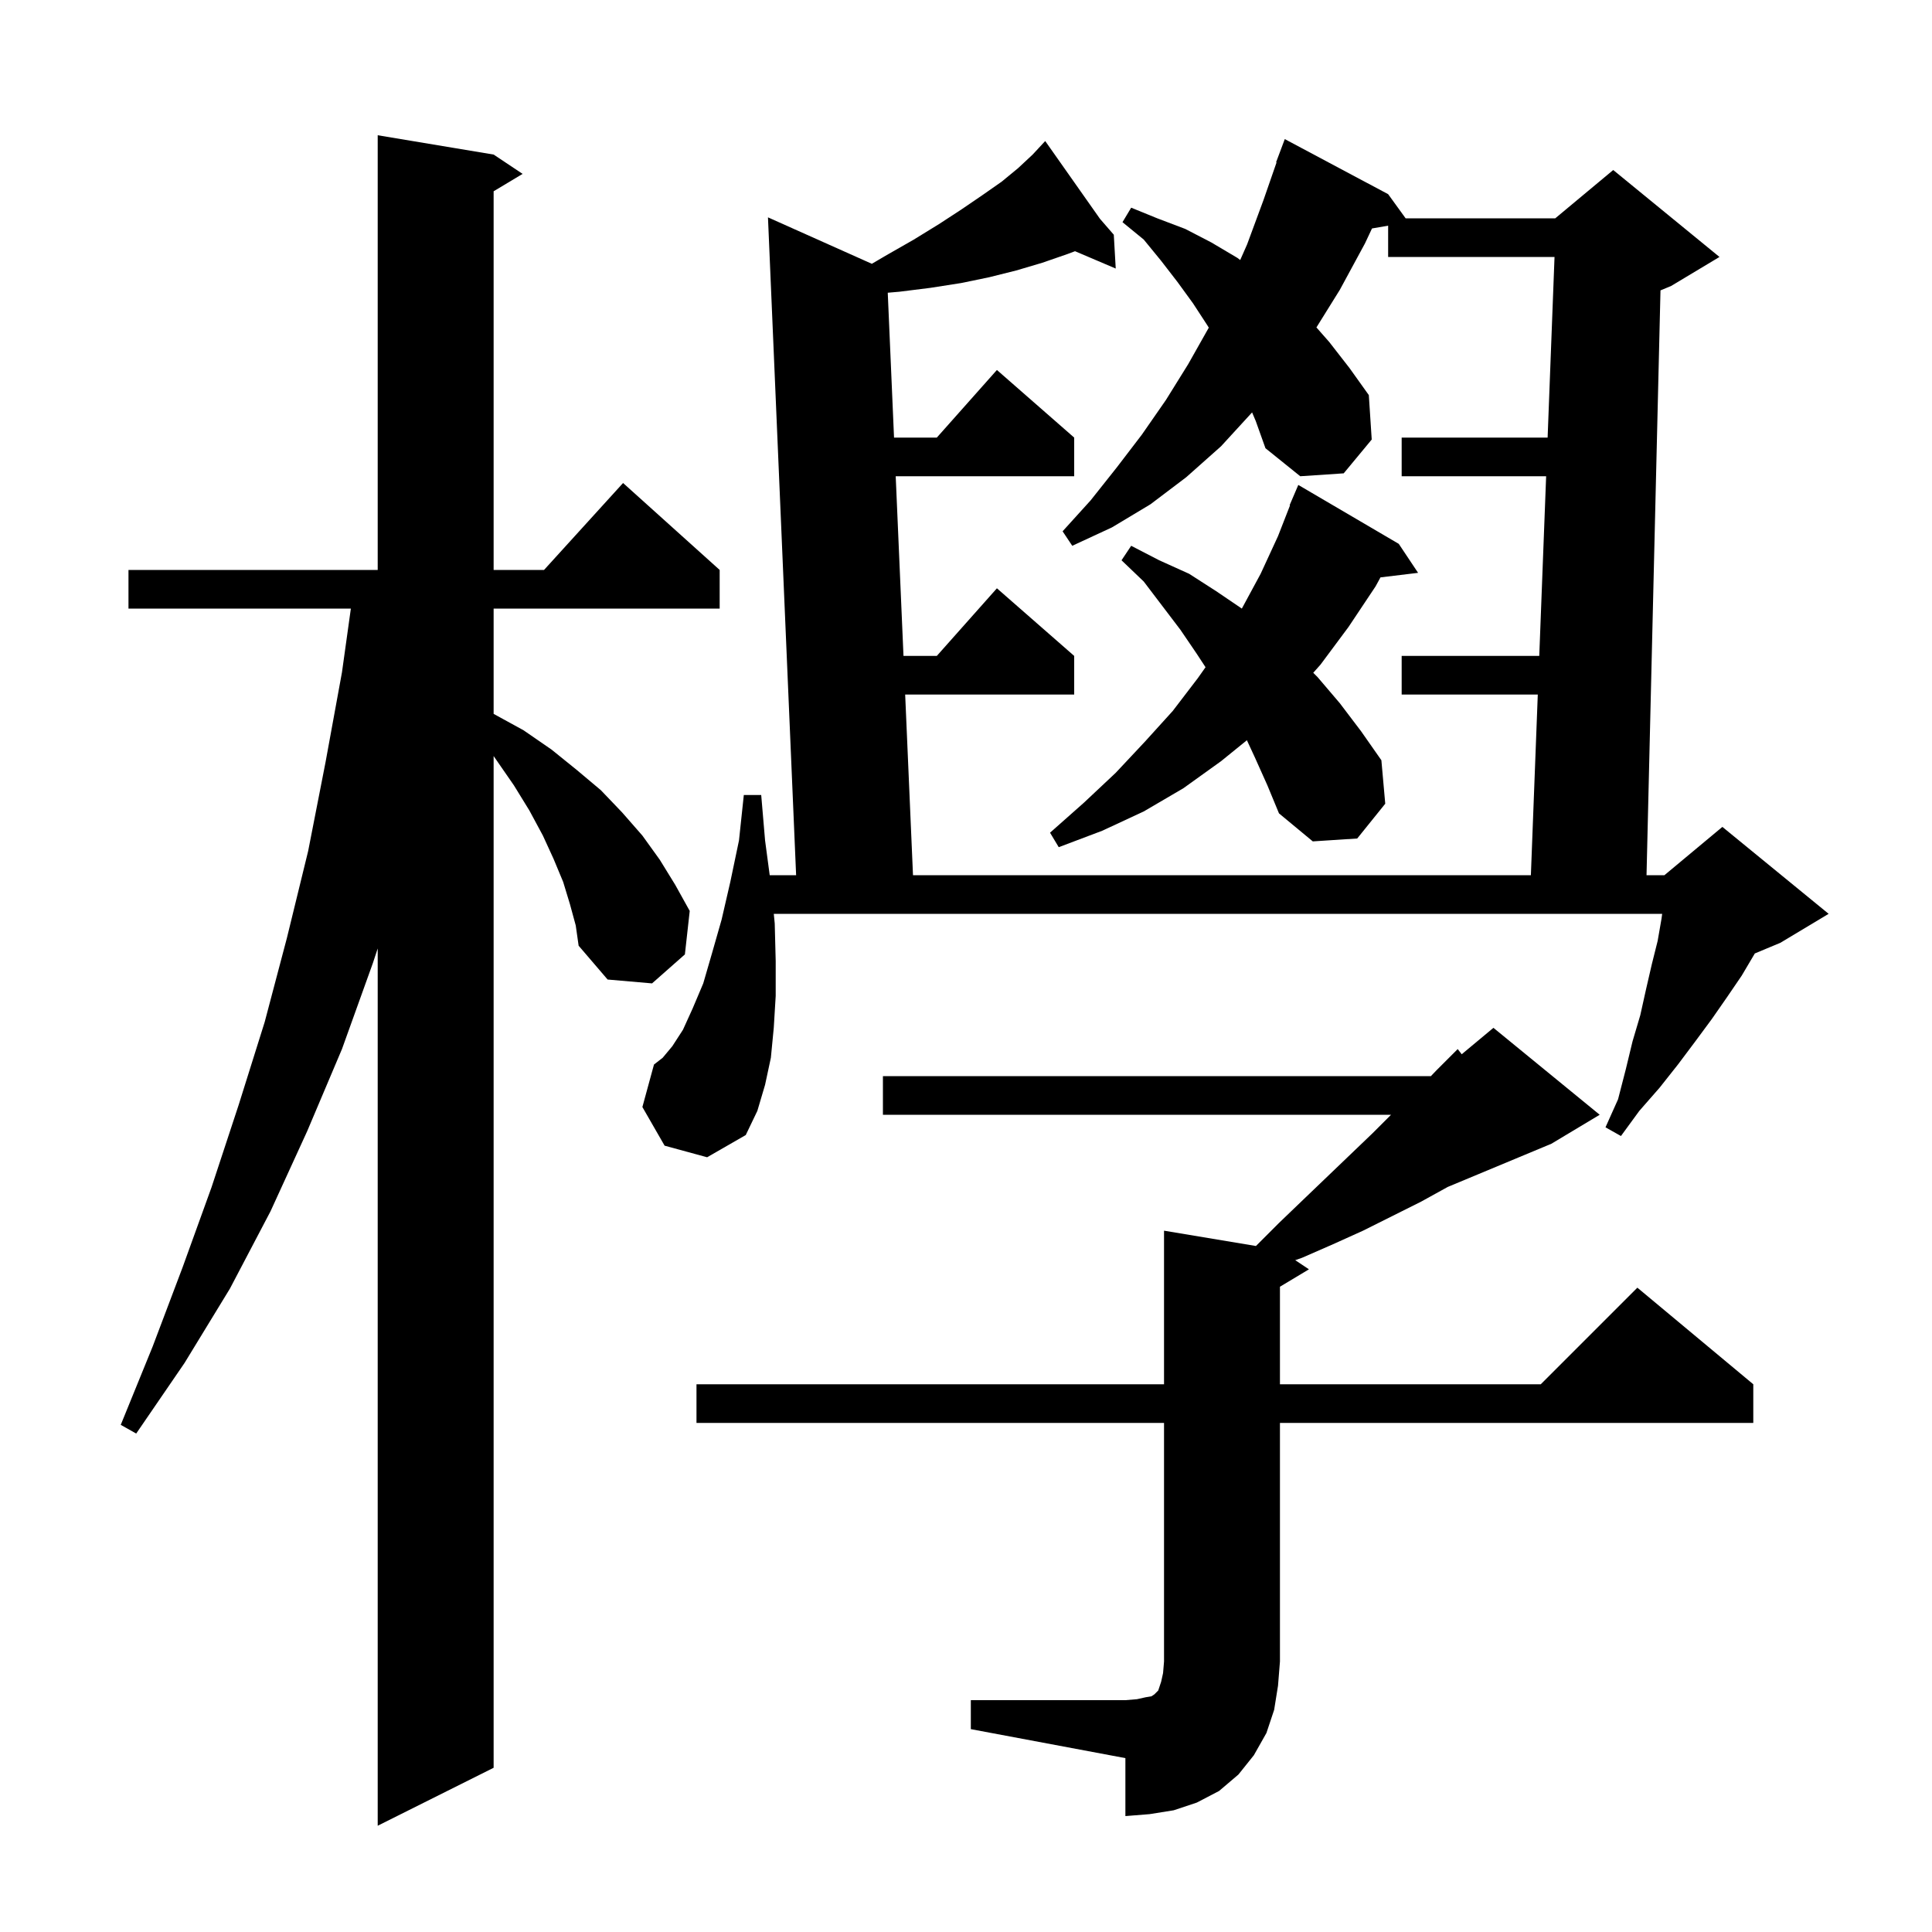 <svg xmlns="http://www.w3.org/2000/svg" xmlns:xlink="http://www.w3.org/1999/xlink" version="1.1" baseProfile="full" viewBox="0 0 200 200" width="200" height="200">
<g fill="black">
<path d="M 59.0 93.6 L 58.3 91.3 L 57.3 88.9 L 56.2 86.5 L 54.8 83.9 L 53.2 81.3 L 51.4 78.7 L 51.1 78.265 L 51.1 183.0 L 39.1 189.0 L 39.1 98.183 L 38.6 99.7 L 35.4 108.6 L 31.8 117.1 L 28.0 125.4 L 23.8 133.4 L 19.1 141.1 L 14.1 148.4 L 12.5 147.5 L 15.8 139.4 L 18.9 131.2 L 21.9 122.9 L 24.7 114.4 L 27.4 105.8 L 29.7 97.1 L 31.9 88.1 L 33.7 78.9 L 35.4 69.6 L 36.321 63.0 L 13.3 63.0 L 13.3 59.0 L 39.1 59.0 L 39.1 14.0 L 51.1 16.0 L 54.1 18.0 L 51.1 19.8 L 51.1 59.0 L 56.318 59.0 L 64.5 50.0 L 74.5 59.0 L 74.5 63.0 L 51.1 63.0 L 51.1 73.9 L 54.2 75.6 L 57.1 77.6 L 59.7 79.7 L 62.2 81.8 L 64.4 84.1 L 66.5 86.5 L 68.3 89.0 L 69.9 91.6 L 71.4 94.3 L 70.9 98.8 L 67.5 101.8 L 62.9 101.4 L 59.9 97.9 L 59.6 95.8 Z M 100.5 176.0 L 116.5 176.0 L 117.7 175.9 L 118.6 175.7 L 119.2 175.6 L 119.5 175.4 L 119.9 175.0 L 120.2 174.1 L 120.4 173.2 L 120.5 172.0 L 120.5 147.3 L 72.1 147.3 L 72.1 143.3 L 120.5 143.3 L 120.5 127.4 L 130.014 128.986 L 132.4 126.6 L 134.9 124.2 L 142.1 117.3 L 144.0 115.4 L 91.4 115.4 L 91.4 111.4 L 148.127 111.4 L 148.7 110.8 L 150.9 108.6 L 151.317 109.136 L 154.6 106.4 L 165.6 115.4 L 160.6 118.4 L 149.877 122.868 L 147.1 124.4 L 141.1 127.4 L 138.0 128.8 L 134.8 130.2 L 134.081 130.454 L 135.5 131.4 L 132.5 133.2 L 132.5 143.3 L 159.5 143.3 L 169.5 133.3 L 181.5 143.3 L 181.5 147.3 L 132.5 147.3 L 132.5 172.0 L 132.3 174.5 L 131.9 177.0 L 131.1 179.4 L 129.8 181.7 L 128.2 183.7 L 126.2 185.4 L 123.9 186.6 L 121.5 187.4 L 119.0 187.8 L 116.5 188.0 L 116.5 182.0 L 100.5 179.0 Z M 68.8 118.6 L 66.5 114.6 L 67.7 110.2 L 68.6 109.5 L 69.6 108.3 L 70.7 106.6 L 71.7 104.4 L 72.8 101.8 L 73.7 98.7 L 74.7 95.2 L 75.6 91.3 L 76.5 87.0 L 77.0 82.3 L 78.8 82.3 L 79.2 87.0 L 79.68 90.6 L 82.414 90.6 L 79.5 22.5 L 90.252 27.308 L 91.8 26.4 L 94.6 24.8 L 97.2 23.2 L 99.5 21.7 L 101.7 20.2 L 103.7 18.8 L 105.4 17.4 L 106.9 16.0 L 107.515 15.338 L 107.4 15.2 L 107.517 15.335 L 108.2 14.6 L 113.869 22.652 L 115.3 24.3 L 115.5 27.8 L 111.286 26.005 L 110.5 26.3 L 107.9 27.2 L 105.2 28.0 L 102.4 28.7 L 99.5 29.3 L 96.3 29.8 L 93.1 30.2 L 91.9 30.303 L 92.55 45.3 L 96.978 45.3 L 103.2 38.3 L 111.2 45.3 L 111.2 49.3 L 92.723 49.3 L 93.529 67.9 L 96.978 67.9 L 103.2 60.9 L 111.2 67.9 L 111.2 71.9 L 93.703 71.9 L 94.513 90.6 L 158.476 90.6 L 159.191 71.9 L 145.1 71.9 L 145.1 67.9 L 159.344 67.9 L 160.056 49.3 L 145.1 49.3 L 145.1 45.3 L 160.209 45.3 L 160.924 26.6 L 143.7 26.6 L 143.7 23.362 L 142.029 23.65 L 141.3 25.2 L 138.7 30.0 L 136.276 33.896 L 137.6 35.4 L 139.7 38.1 L 141.7 40.9 L 142.0 45.5 L 139.1 49.0 L 134.6 49.3 L 131.0 46.4 L 130.0 43.6 L 129.616 42.692 L 126.4 46.2 L 122.8 49.4 L 119.1 52.2 L 115.1 54.6 L 111.0 56.5 L 110.0 55.0 L 112.9 51.8 L 115.6 48.4 L 118.2 45.0 L 120.7 41.4 L 123.0 37.7 L 125.133 33.919 L 125.0 33.7 L 123.5 31.4 L 121.9 29.2 L 120.2 27.0 L 118.4 24.8 L 116.2 23.0 L 117.1 21.5 L 119.8 22.6 L 122.7 23.7 L 125.4 25.1 L 128.1 26.7 L 128.386 26.917 L 129.1 25.3 L 130.8 20.7 L 132.148 16.814 L 132.1 16.8 L 133.0 14.4 L 143.7 20.1 L 145.51 22.6 L 161.0 22.6 L 167.0 17.6 L 178.0 26.6 L 173.0 29.6 L 171.893 30.061 L 170.448 90.6 L 172.3 90.6 L 178.3 85.6 L 189.3 94.6 L 184.3 97.6 L 181.659 98.701 L 180.3 101.0 L 178.8 103.2 L 177.2 105.5 L 175.5 107.8 L 173.7 110.2 L 171.8 112.6 L 169.7 115.0 L 167.8 117.6 L 166.2 116.7 L 167.5 113.8 L 168.3 110.7 L 169.0 107.8 L 169.8 105.1 L 170.4 102.4 L 171.0 99.8 L 171.6 97.4 L 172.0 95.1 L 172.068 94.6 L 80.102 94.6 L 80.2 95.6 L 80.3 99.5 L 80.3 103.1 L 80.1 106.4 L 79.8 109.5 L 79.2 112.3 L 78.4 115.0 L 77.2 117.5 L 73.2 119.8 Z M 129.9 78.4 L 129.078 76.629 L 126.4 78.8 L 122.5 81.6 L 118.4 84.0 L 114.1 86.0 L 109.6 87.7 L 108.7 86.2 L 112.2 83.1 L 115.5 80.0 L 118.5 76.8 L 121.4 73.6 L 124.0 70.2 L 124.797 69.071 L 123.9 67.7 L 122.2 65.2 L 118.4 60.2 L 116.1 58.0 L 117.1 56.5 L 120.0 58.0 L 123.1 59.4 L 125.9 61.2 L 128.554 63.001 L 130.5 59.4 L 132.3 55.5 L 133.543 52.315 L 133.5 52.3 L 134.4 50.2 L 144.8 56.3 L 146.8 59.3 L 142.907 59.77 L 142.4 60.7 L 139.6 64.9 L 136.7 68.8 L 135.947 69.647 L 136.4 70.1 L 138.7 72.8 L 140.9 75.7 L 143.0 78.7 L 143.4 83.2 L 140.5 86.8 L 135.9 87.1 L 132.4 84.2 L 131.2 81.3 Z " />
</g>
</svg>
